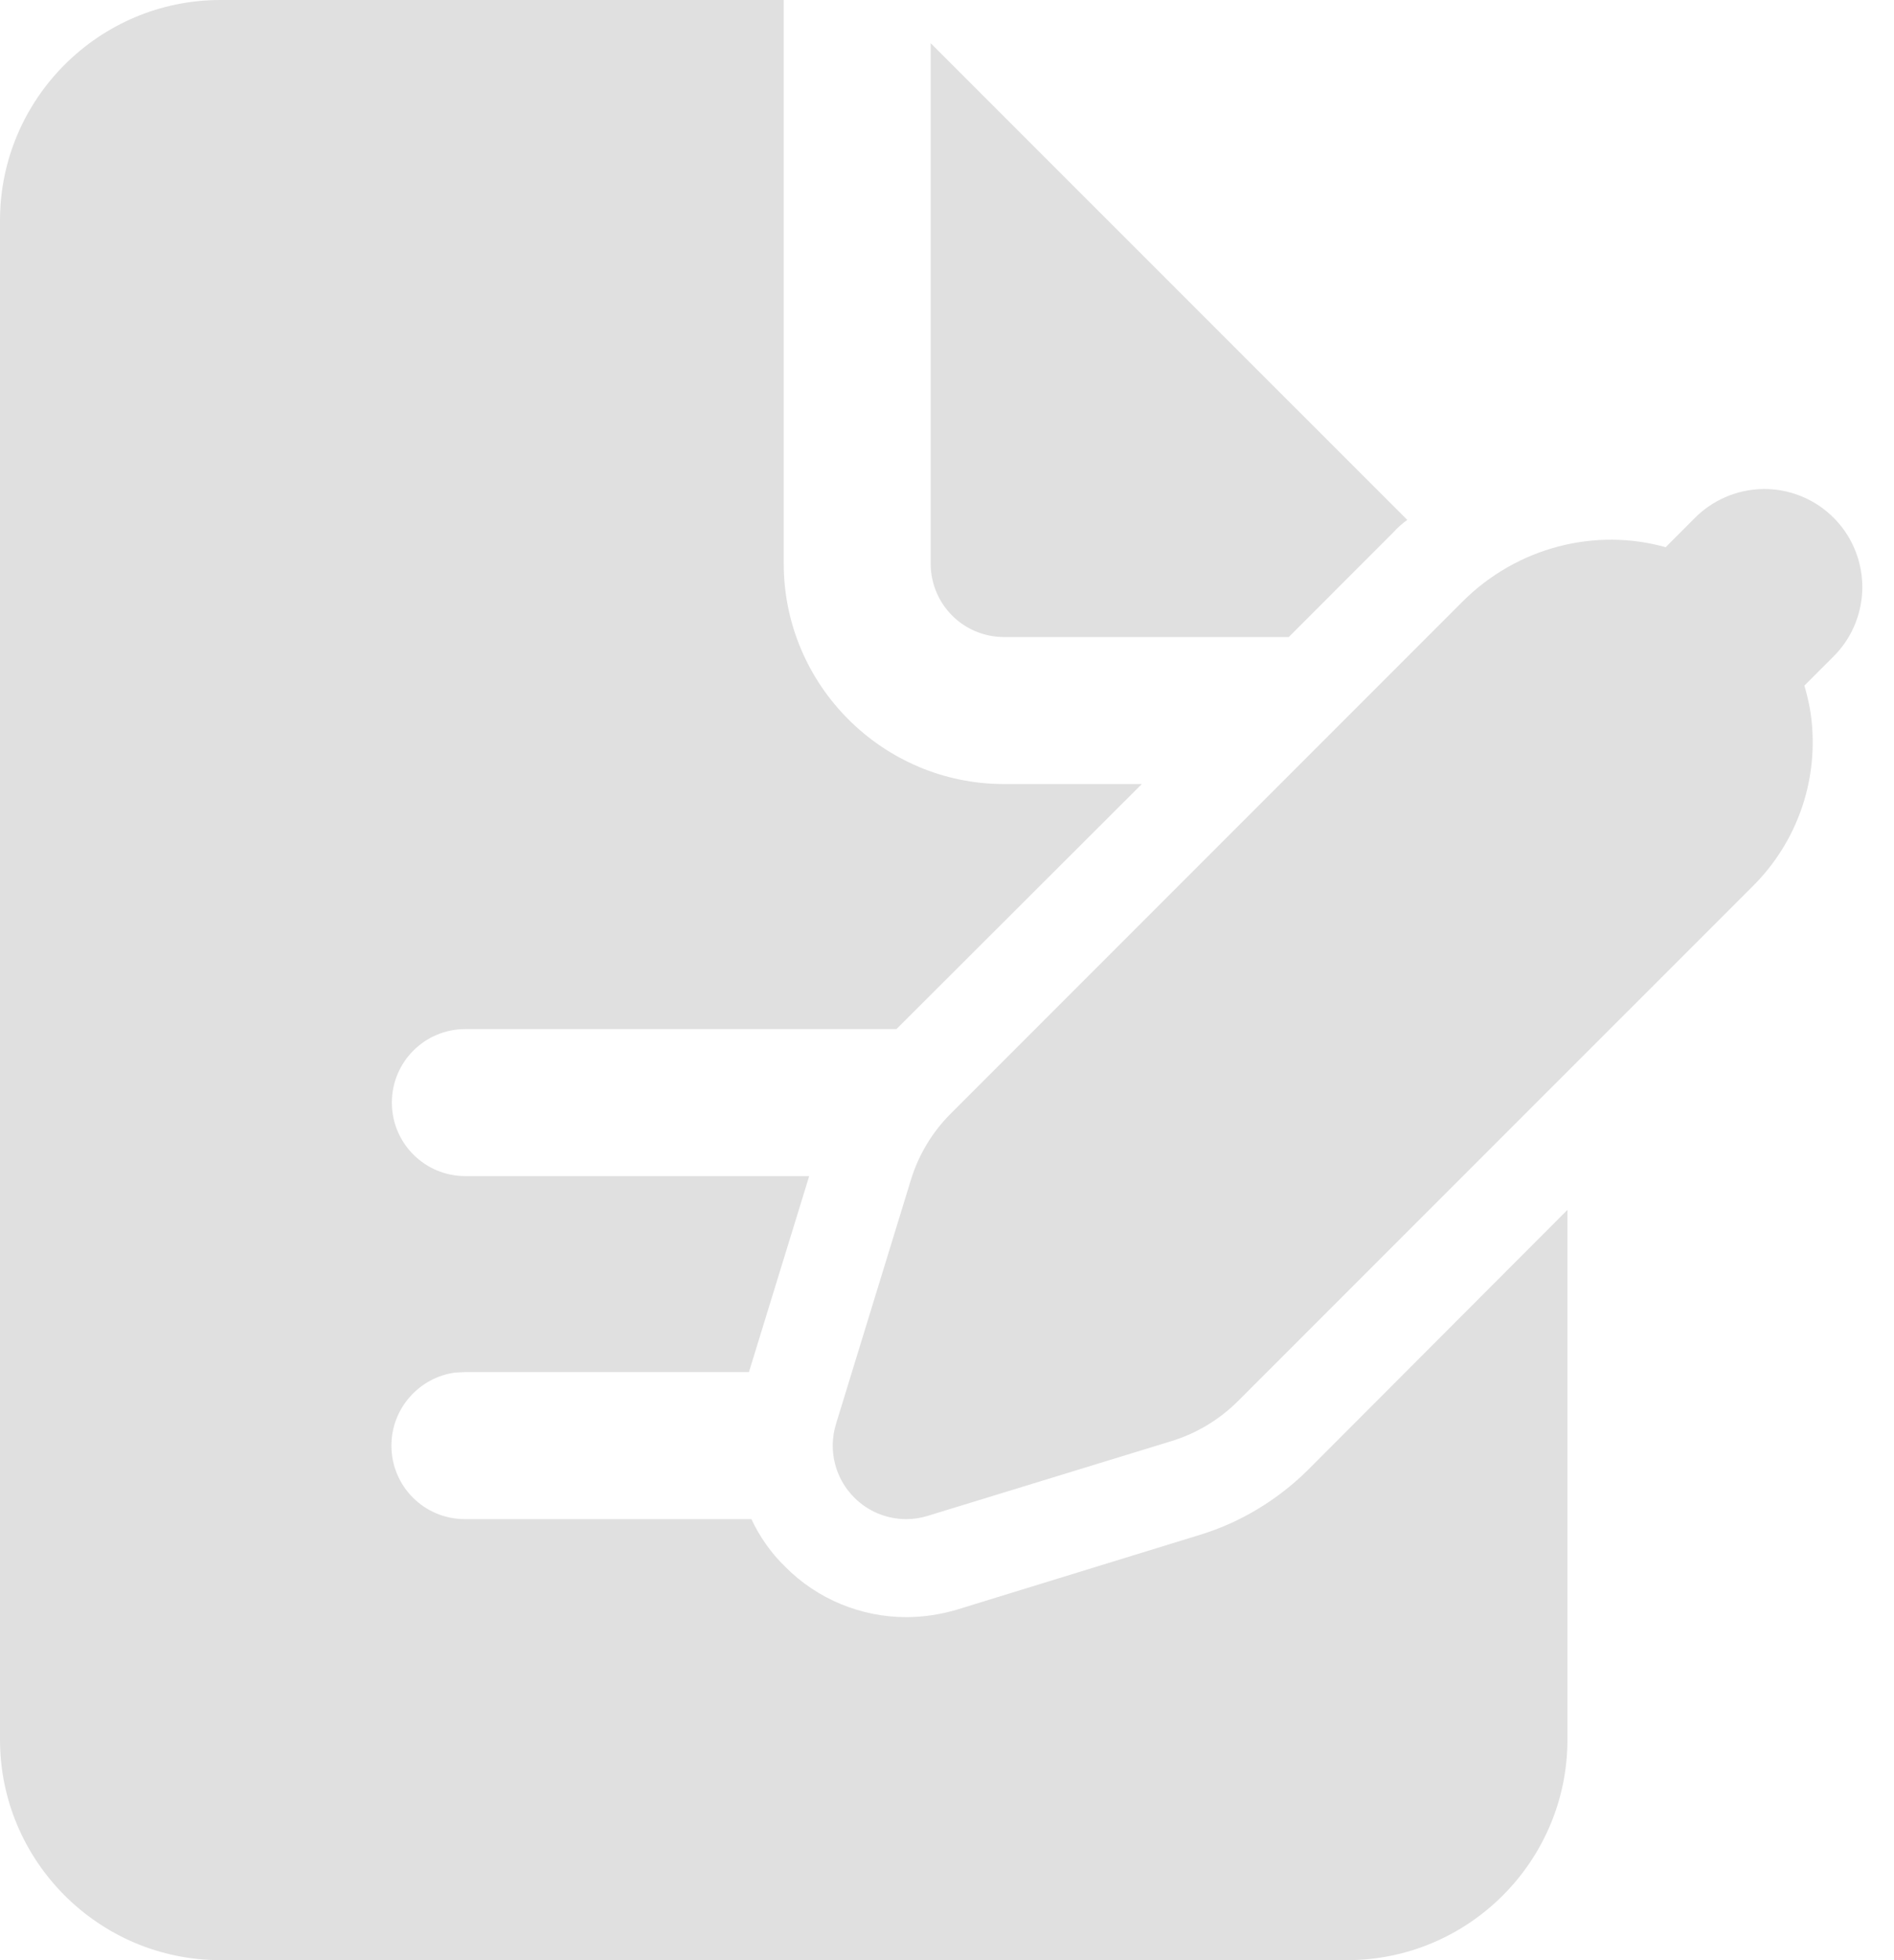 <svg width="29" height="30" viewBox="0 0 29 30" fill="none" xmlns="http://www.w3.org/2000/svg">
<path d="M3.375 0C1.515 0 0 1.515 0 3.375V26.625C0 28.485 1.515 30 3.375 30H20.625C22.485 30 24 28.485 24 26.625V18.517L20.017 22.507C19.56 22.957 18.99 23.303 18.375 23.49L14.647 24.637C14.392 24.712 14.13 24.75 13.875 24.75C13.193 24.75 12.517 24.48 12.022 23.978C11.805 23.768 11.632 23.52 11.505 23.25H7.118C6.495 23.25 5.993 22.747 5.993 22.125C5.993 21.555 6.419 21.082 6.967 21.007L7.118 21H11.467L12.39 18H7.125C6.503 18 6 17.497 6 16.875C6 16.253 6.503 15.75 7.125 15.75H13.726L17.483 12H15.375C13.515 12 12 10.485 12 8.625V0H3.375ZM14.25 0.661V8.625C14.25 9.248 14.752 9.75 15.375 9.75H19.733L21.33 8.152C21.397 8.077 21.473 8.01 21.548 7.957L14.25 0.661ZM26.971 7.485C26.581 7.497 26.211 7.66 25.939 7.939L25.504 8.375C24.436 8.075 23.236 8.366 22.392 9.209L14.555 17.046C14.272 17.329 14.063 17.679 13.947 18.059L12.8 21.795C12.678 22.194 12.785 22.626 13.08 22.92C13.294 23.135 13.581 23.25 13.875 23.25C13.985 23.25 14.097 23.234 14.205 23.2L17.94 22.055C18.322 21.938 18.671 21.727 18.954 21.445L26.845 13.556C27.503 12.897 27.83 11.987 27.741 11.06C27.723 10.865 27.682 10.677 27.628 10.493L28.061 10.06C28.277 9.85 28.425 9.579 28.485 9.282C28.545 8.986 28.514 8.679 28.396 8.4C28.279 8.122 28.079 7.886 27.825 7.722C27.571 7.559 27.273 7.476 26.971 7.485Z" fill="#E0E0E0"/>
</svg>
